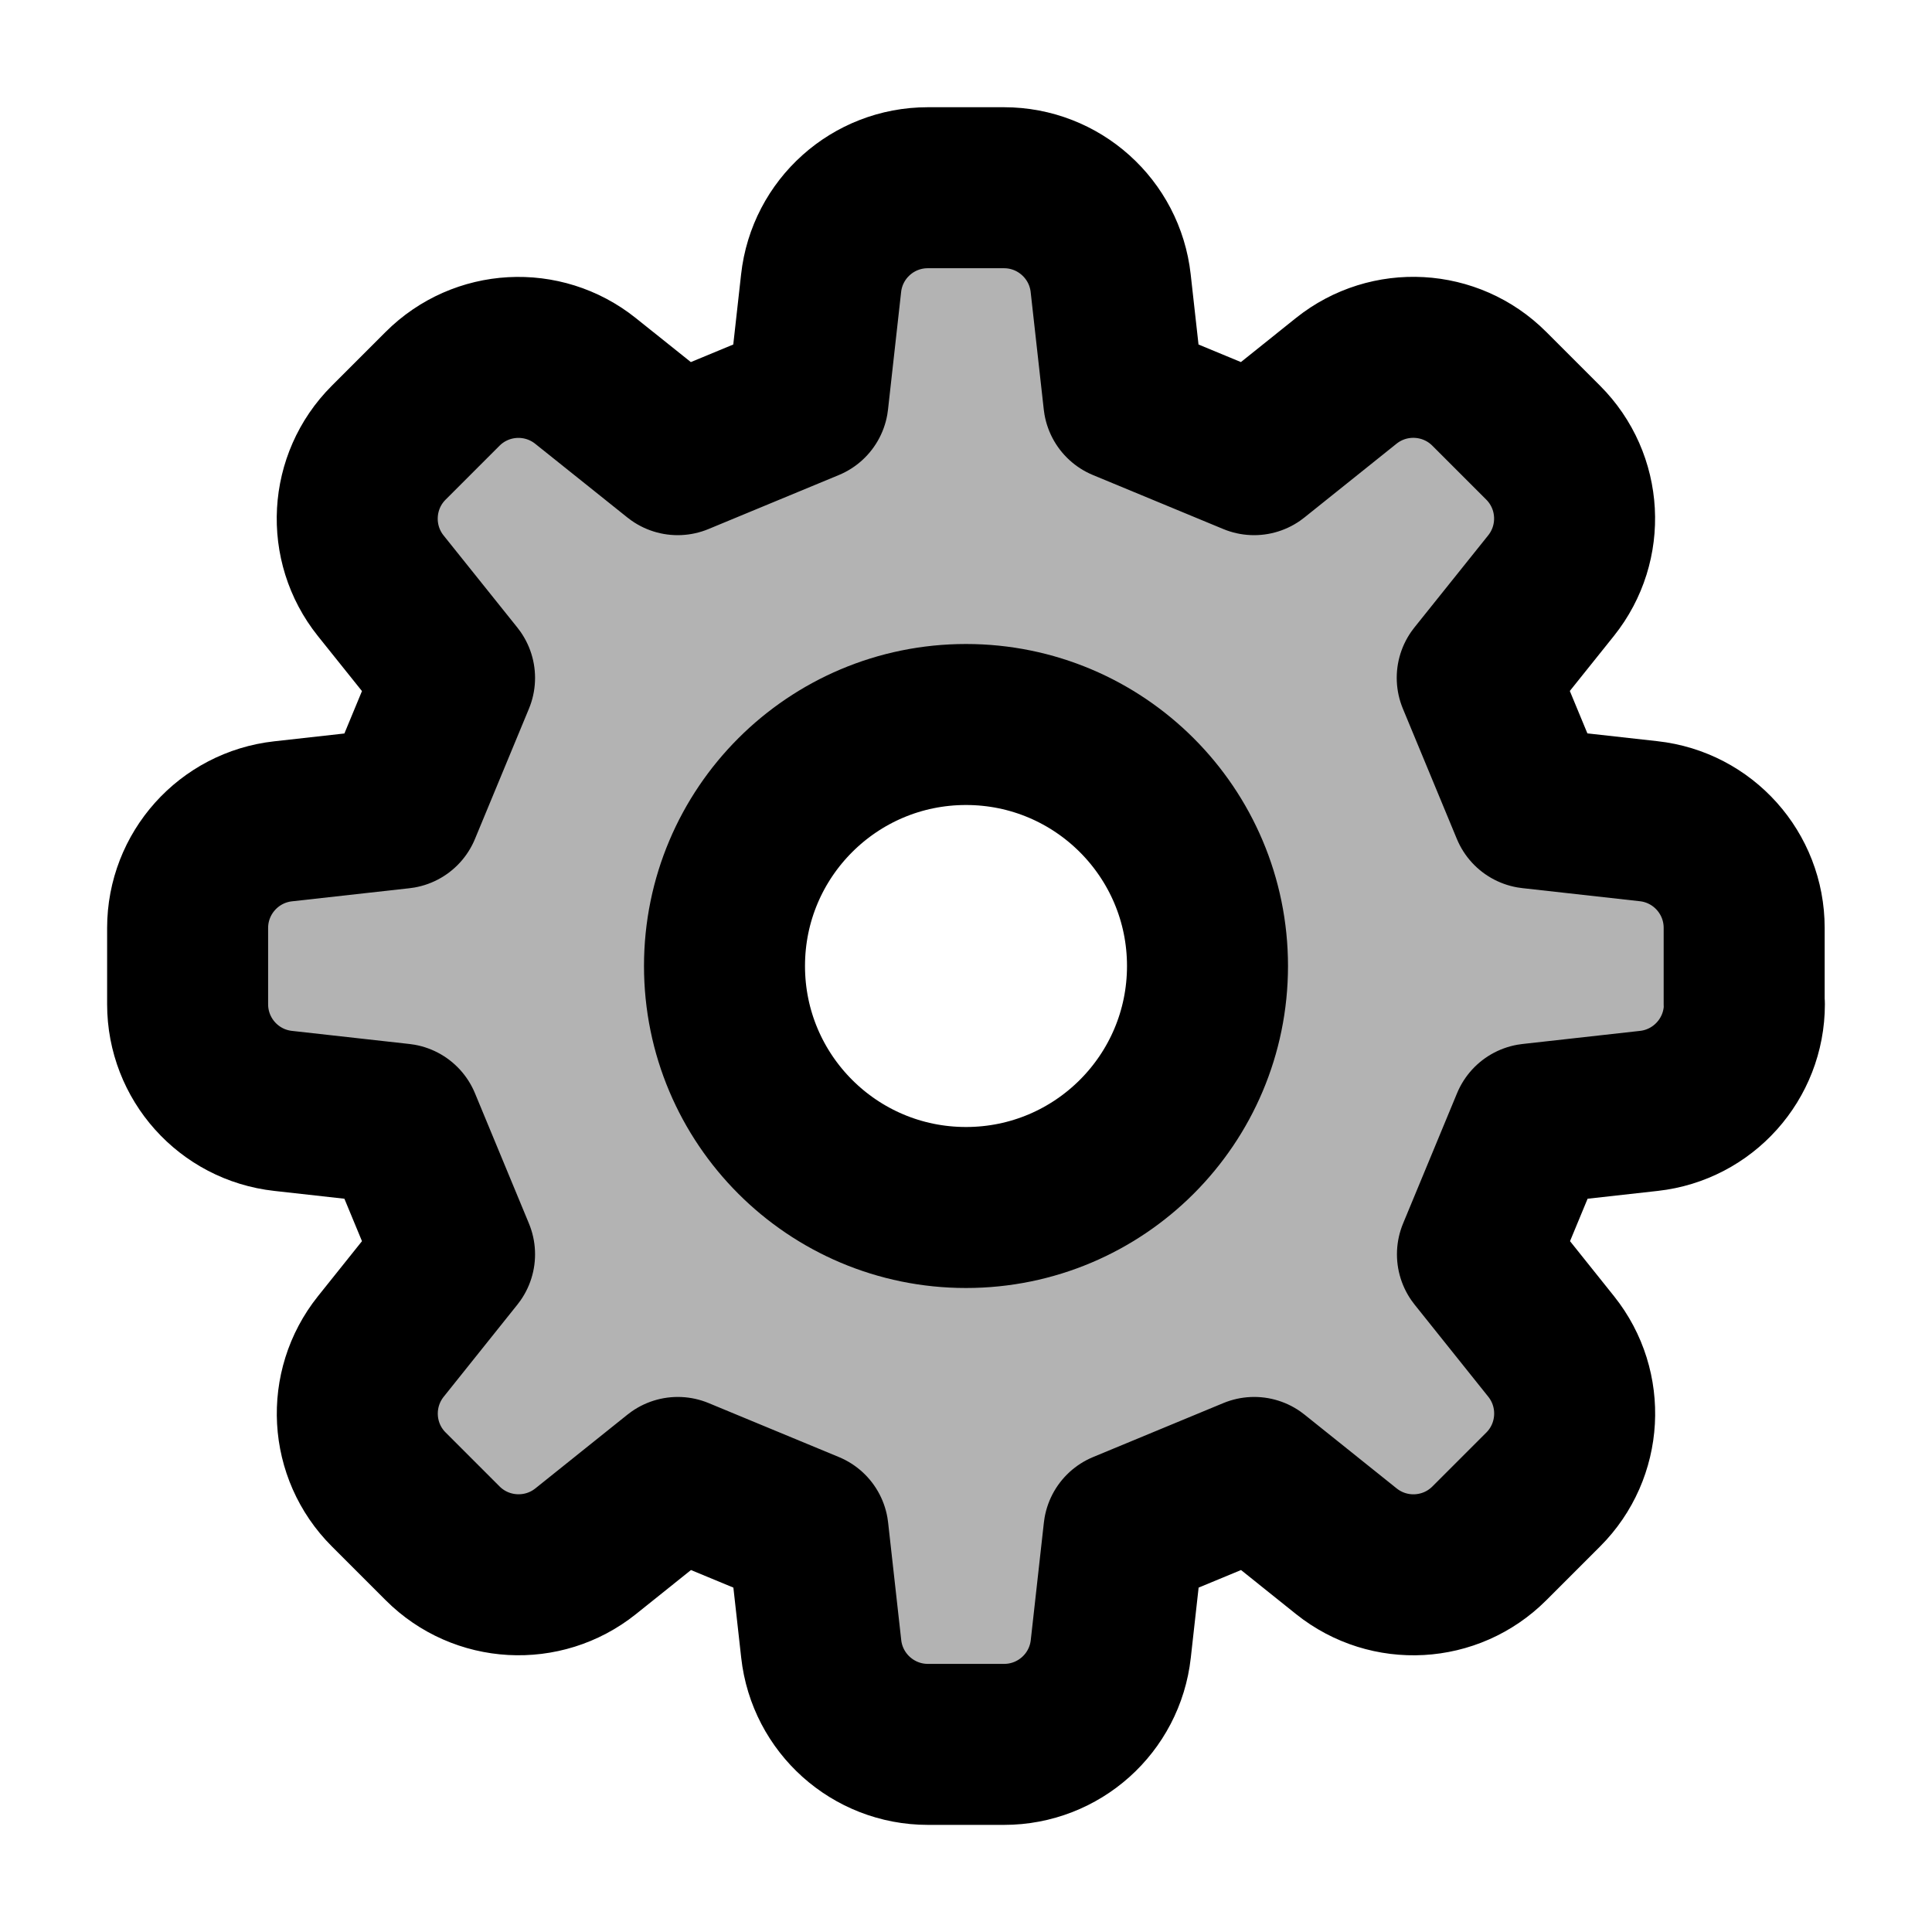 <svg xmlns="http://www.w3.org/2000/svg" viewBox="0 0 18 18"><g stroke-linecap="round" stroke-width="1.5" fill="none" stroke="currentColor" stroke-linejoin="round" class="nc-icon-wrapper"><path fill-rule="evenodd" clip-rule="evenodd" d="M16.25 8.645V9.355L16.252 9.356C16.252 9.866 15.868 10.294 15.362 10.35L14.268 10.472L13.765 11.686L14.452 12.545C14.77 12.943 14.738 13.517 14.378 13.877L13.876 14.379C13.515 14.74 12.942 14.771 12.544 14.453L11.685 13.765L10.471 14.268L10.349 15.362C10.293 15.869 9.865 16.252 9.355 16.252H8.645C8.135 16.252 7.707 15.868 7.651 15.362L7.529 14.268L6.315 13.765L5.456 14.453C5.058 14.771 4.484 14.739 4.124 14.379L3.622 13.877C3.261 13.517 3.23 12.943 3.548 12.545L4.235 11.686L3.732 10.472L2.638 10.35C2.131 10.294 1.748 9.866 1.748 9.356V8.646C1.748 8.136 2.132 7.708 2.638 7.652L3.732 7.53L4.235 6.316L3.547 5.457C3.229 5.059 3.261 4.485 3.621 4.125L4.123 3.623C4.484 3.262 5.057 3.231 5.455 3.549L6.314 4.236L7.528 3.733L7.65 2.639C7.706 2.132 8.134 1.749 8.644 1.749H9.354C9.864 1.749 10.292 2.133 10.348 2.639L10.47 3.733L11.684 4.236L12.543 3.548C12.941 3.23 13.515 3.262 13.875 3.622L14.377 4.124C14.738 4.485 14.769 5.058 14.451 5.456L13.763 6.315L14.266 7.529L15.36 7.651C15.867 7.707 16.25 8.135 16.25 8.645ZM11.25 9C11.25 10.243 10.243 11.25 9 11.25C7.757 11.25 6.75 10.243 6.75 9C6.75 7.757 7.757 6.75 9 6.75C10.243 6.75 11.25 7.757 11.25 9Z" fill="currentColor" fill-opacity="0.3" data-color="color-2" data-stroke="none" stroke="none"></path> <path d="M9 11.25C10.243 11.25 11.25 10.243 11.25 9C11.25 7.757 10.243 6.75 9 6.75C7.757 6.75 6.75 7.757 6.75 9C6.75 10.243 7.757 11.25 9 11.25Z"></path> <path d="M16.25 9.355V8.645C16.25 8.135 15.867 7.707 15.36 7.651L14.266 7.529L13.763 6.315L14.451 5.456C14.769 5.058 14.738 4.485 14.377 4.124L13.875 3.622C13.515 3.262 12.941 3.23 12.543 3.548L11.684 4.236L10.47 3.733L10.348 2.639C10.292 2.133 9.864 1.749 9.354 1.749H8.644C8.134 1.749 7.706 2.132 7.65 2.639L7.528 3.733L6.314 4.236L5.455 3.549C5.057 3.231 4.484 3.262 4.123 3.623L3.621 4.125C3.261 4.485 3.229 5.059 3.547 5.457L4.235 6.316L3.732 7.53L2.638 7.652C2.132 7.708 1.748 8.136 1.748 8.646V9.356C1.748 9.866 2.131 10.294 2.638 10.35L3.732 10.472L4.235 11.686L3.548 12.545C3.23 12.943 3.261 13.517 3.622 13.877L4.124 14.379C4.484 14.739 5.058 14.771 5.456 14.453L6.315 13.765L7.529 14.268L7.651 15.362C7.707 15.868 8.135 16.252 8.645 16.252H9.355C9.865 16.252 10.293 15.869 10.349 15.362L10.471 14.268L11.685 13.765L12.544 14.453C12.942 14.771 13.515 14.74 13.876 14.379L14.378 13.877C14.738 13.517 14.77 12.943 14.452 12.545L13.765 11.686L14.268 10.472L15.362 10.35C15.868 10.294 16.252 9.866 16.252 9.356L16.25 9.355Z"></path></g></svg>